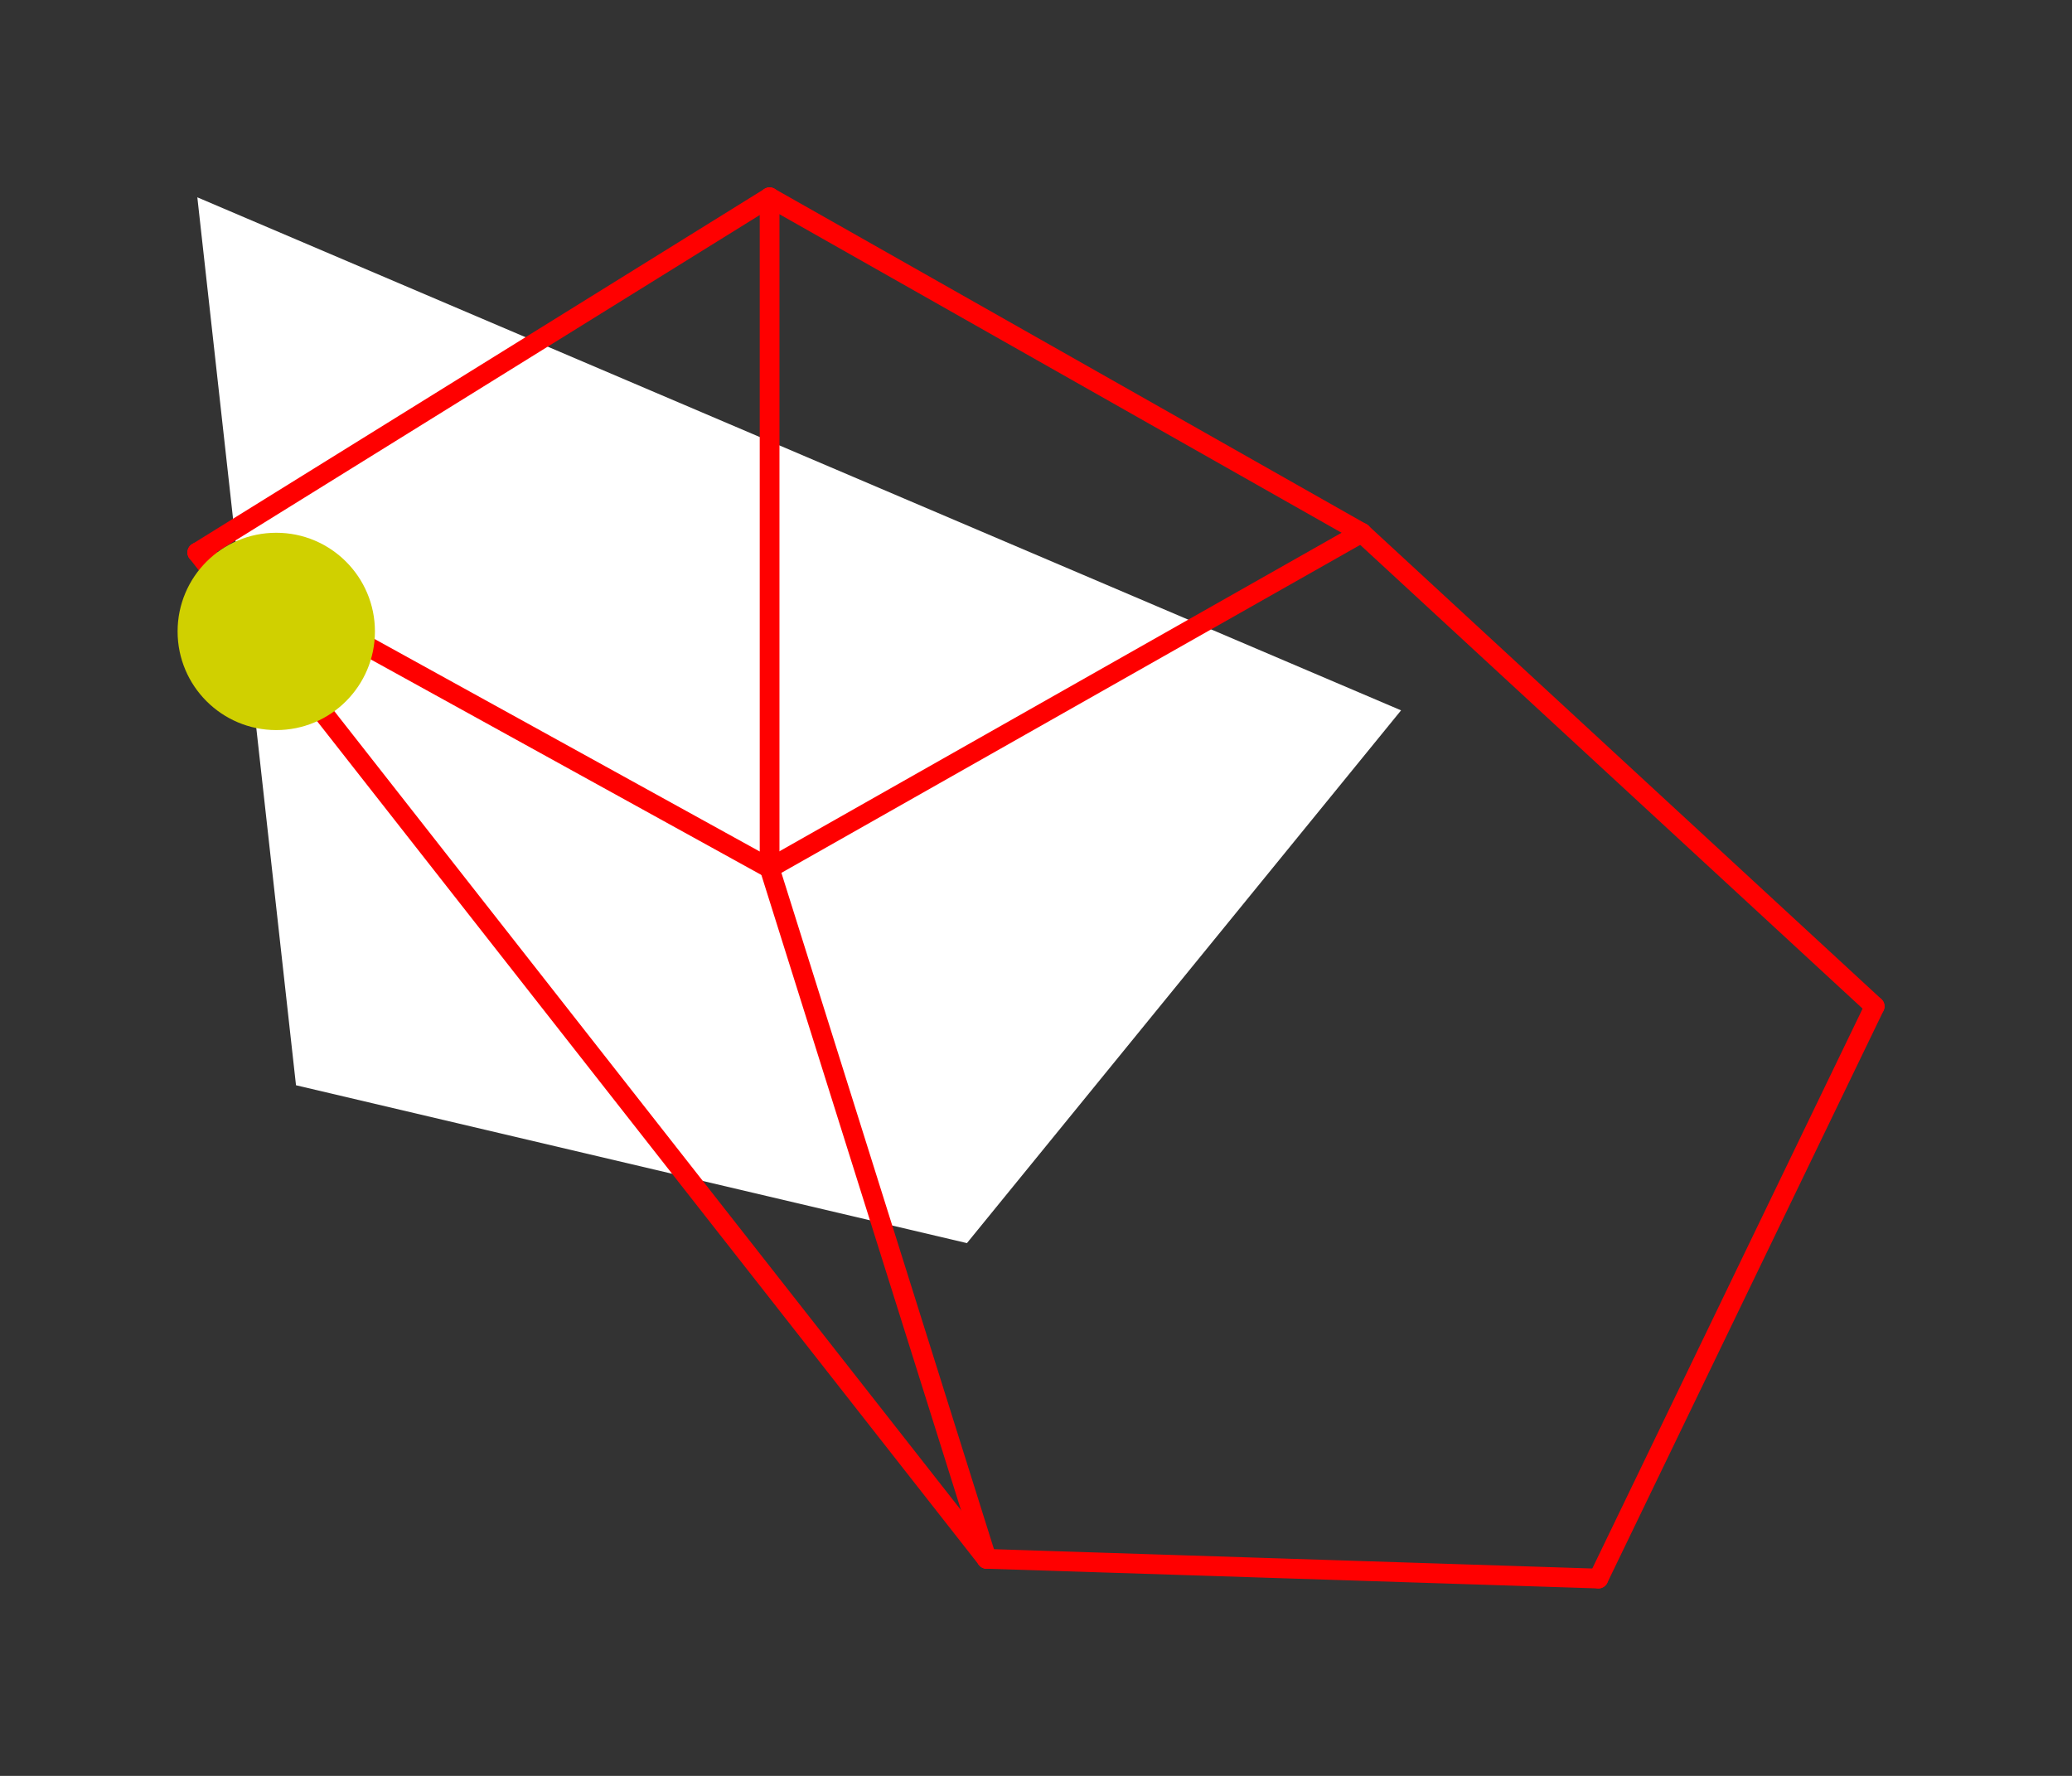<?xml version="1.0" encoding="UTF-8" standalone="no"?>
<!DOCTYPE svg PUBLIC "-//W3C//DTD SVG 1.1//EN" "http://www.w3.org/Graphics/SVG/1.1/DTD/svg11.dtd">
<svg xmlns="http://www.w3.org/2000/svg" xmlns:xlink="http://www.w3.org/1999/xlink" viewBox="-10 -10 105 90" style="background-color: #00000066">
  <rect x="-10" y="-10" width="105" height="90" fill="#333333" stroke="none"/>
  <path d="M 61,26 L 39,53 L 5,45 L 0,0" style="fill:#ffffff; fill-rule:evenodd; stroke:none" />
  <g style="fill:none;stroke:#ff0000;stroke-linecap:round"><path d="M 0,18 L 29,0" /><path d="M 0,18 L 29,34" /><path d="M 0,18 L 40,69" /><path d="M 29,0 L 29,34" /><path d="M 29,0 L 59,17" /><path d="M 29,34 L 40,69" /><path d="M 29,34 L 59,17" /><path d="M 40,69 L 71,70" /><path d="M 59,17 L 85,41" /><path d="M 71,70 L 85,41" /></g>
  <circle cx="4" cy="22" r="5px" style="fill:#d0d00080" />
</svg>
